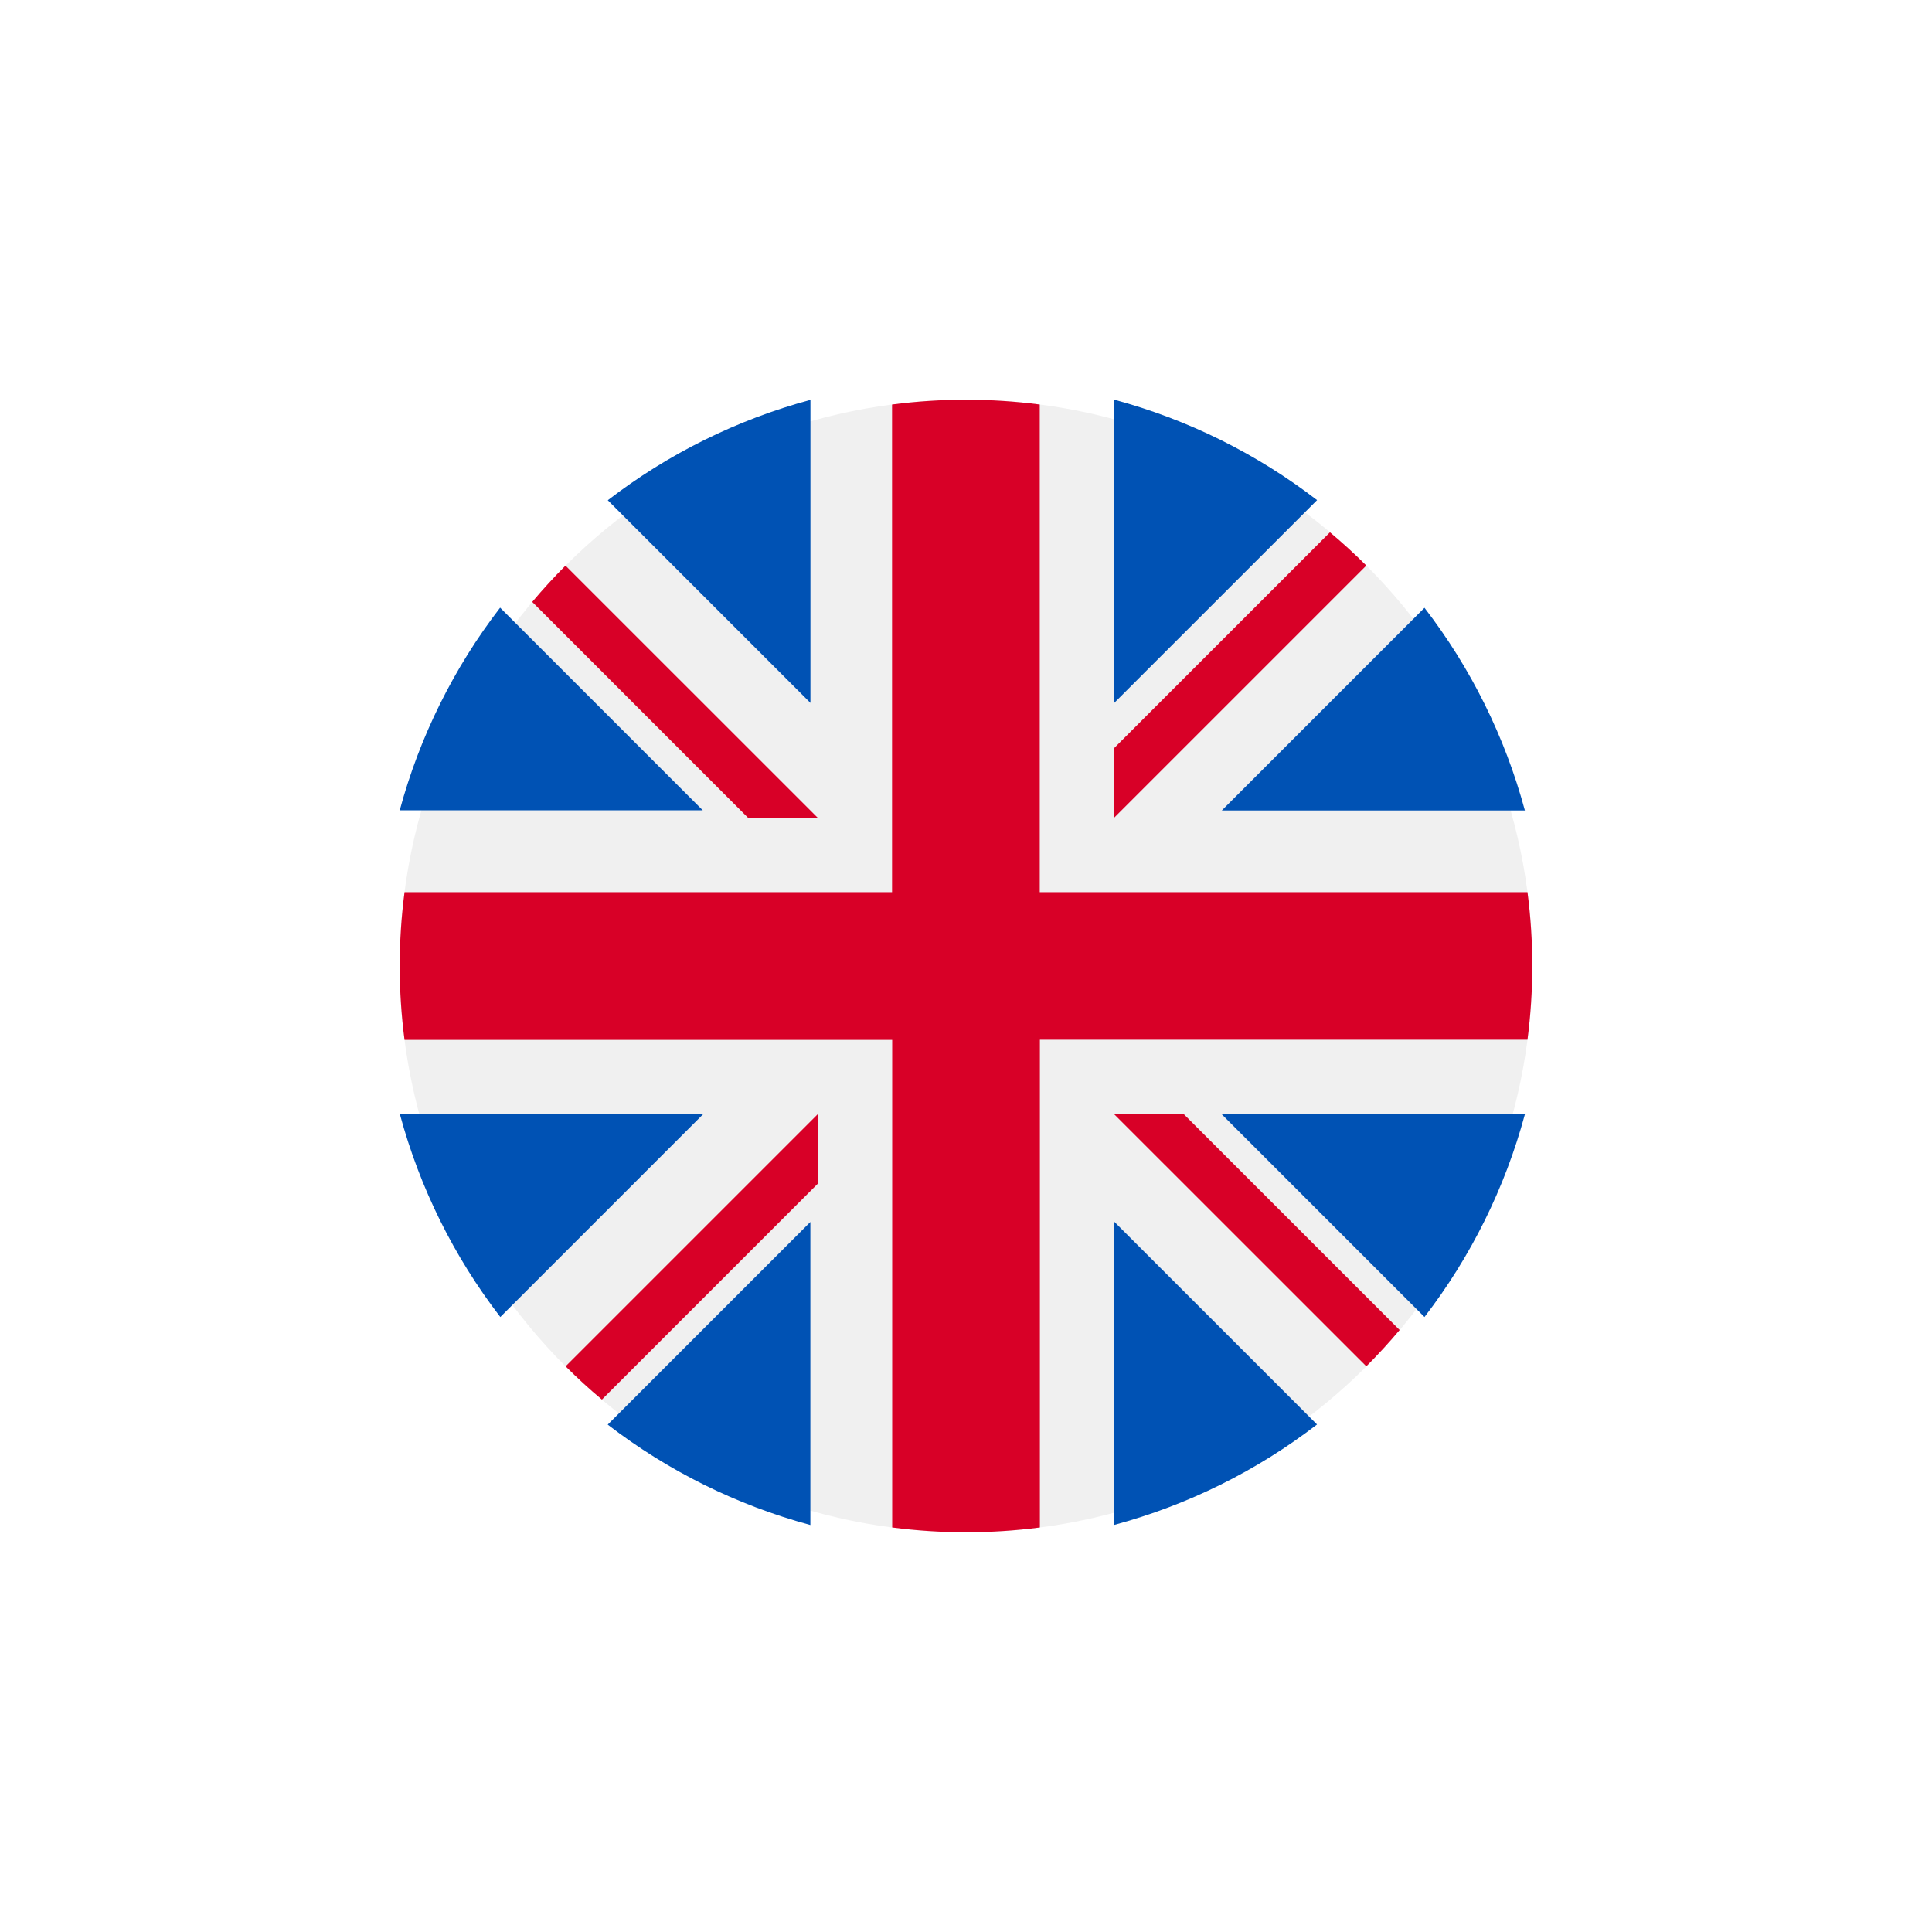 <svg width="29" height="29" viewBox="0 0 29 29" fill="none" xmlns="http://www.w3.org/2000/svg">
<g id="Group 231" filter="url(#filter0_d_0_38)">
<path id="Ellipse 10" d="M14.5 23C19.194 23 23 19.194 23 14.5C23 9.806 19.194 6 14.5 6C9.806 6 6 9.806 6 14.5C6 19.194 9.806 23 14.5 23Z" fill="#F0F0F0"/>
<g id="Group 67">
<path id="Path 221" d="M7.507 9.121C6.81 10.027 6.298 11.06 6 12.163H10.549L7.507 9.121Z" fill="#0052B4"/>
<path id="Path 222" d="M22.889 12.165C22.591 11.062 22.079 10.028 21.382 9.123L18.34 12.165H22.889Z" fill="#0052B4"/>
<path id="Path 223" d="M6.003 16.727C6.301 17.83 6.813 18.863 7.51 19.769L10.552 16.727H6.003Z" fill="#0052B4"/>
<path id="Path 224" d="M19.77 7.507C18.864 6.81 17.831 6.298 16.727 6V10.549L19.77 7.507Z" fill="#0052B4"/>
<path id="Path 225" d="M9.122 21.384C10.027 22.081 11.061 22.593 12.164 22.891V18.342L9.122 21.384Z" fill="#0052B4"/>
<path id="Path 226" d="M12.165 6.002C11.062 6.3 10.028 6.812 9.123 7.509L12.165 10.551V6.002Z" fill="#0052B4"/>
<path id="Path 227" d="M16.727 22.889C17.83 22.591 18.864 22.079 19.769 21.382L16.727 18.34V22.889Z" fill="#0052B4"/>
<path id="Path 228" d="M18.34 16.727L21.382 19.769C22.079 18.863 22.591 17.83 22.889 16.727H18.34Z" fill="#0052B4"/>
</g>
<g id="Group 68">
<path id="Path 229" d="M22.926 13.392H15.607V6.072C14.871 5.976 14.126 5.976 13.39 6.072V13.392H6.072C5.976 14.128 5.976 14.873 6.072 15.609H13.392V22.928C14.128 23.024 14.873 23.024 15.609 22.928V15.607H22.928C23.024 14.871 23.024 14.126 22.928 13.39L22.926 13.392Z" fill="#D80027"/>
<path id="Path 230" d="M16.716 16.717L20.509 20.509C20.683 20.335 20.849 20.154 21.009 19.964L17.762 16.717H16.718H16.716Z" fill="#D80027"/>
<path id="Path 231" d="M12.282 16.717L8.49 20.509C8.664 20.683 8.845 20.85 9.035 21.008L12.282 17.761V16.717Z" fill="#D80027"/>
<path id="Path 232" d="M12.282 12.283L8.488 8.49C8.315 8.664 8.148 8.846 7.989 9.035L11.236 12.283H12.28H12.282Z" fill="#D80027"/>
<path id="Path 233" d="M16.716 12.282L20.509 8.489C20.335 8.315 20.153 8.149 19.963 7.99L16.716 11.237V12.282Z" fill="#D80027"/>
</g>
</g>
<defs>
<filter id="filter0_d_0_38" x="0" y="0" width="29" height="29" filterUnits="userSpaceOnUse" color-interpolation-filters="sRGB">
<feFlood flood-opacity="0" result="BackgroundImageFix"/>
<feColorMatrix in="SourceAlpha" type="matrix" values="0 0 0 0 0 0 0 0 0 0 0 0 0 0 0 0 0 0 127 0" result="hardAlpha"/>
<feOffset/>
<feGaussianBlur stdDeviation="3"/>
<feComposite in2="hardAlpha" operator="out"/>
<feColorMatrix type="matrix" values="0 0 0 0 0 0 0 0 0 0 0 0 0 0 0 0 0 0 0.18 0"/>
<feBlend mode="normal" in2="BackgroundImageFix" result="effect1_dropShadow_0_38"/>
<feBlend mode="normal" in="SourceGraphic" in2="effect1_dropShadow_0_38" result="shape"/>
</filter>
</defs>
</svg>
